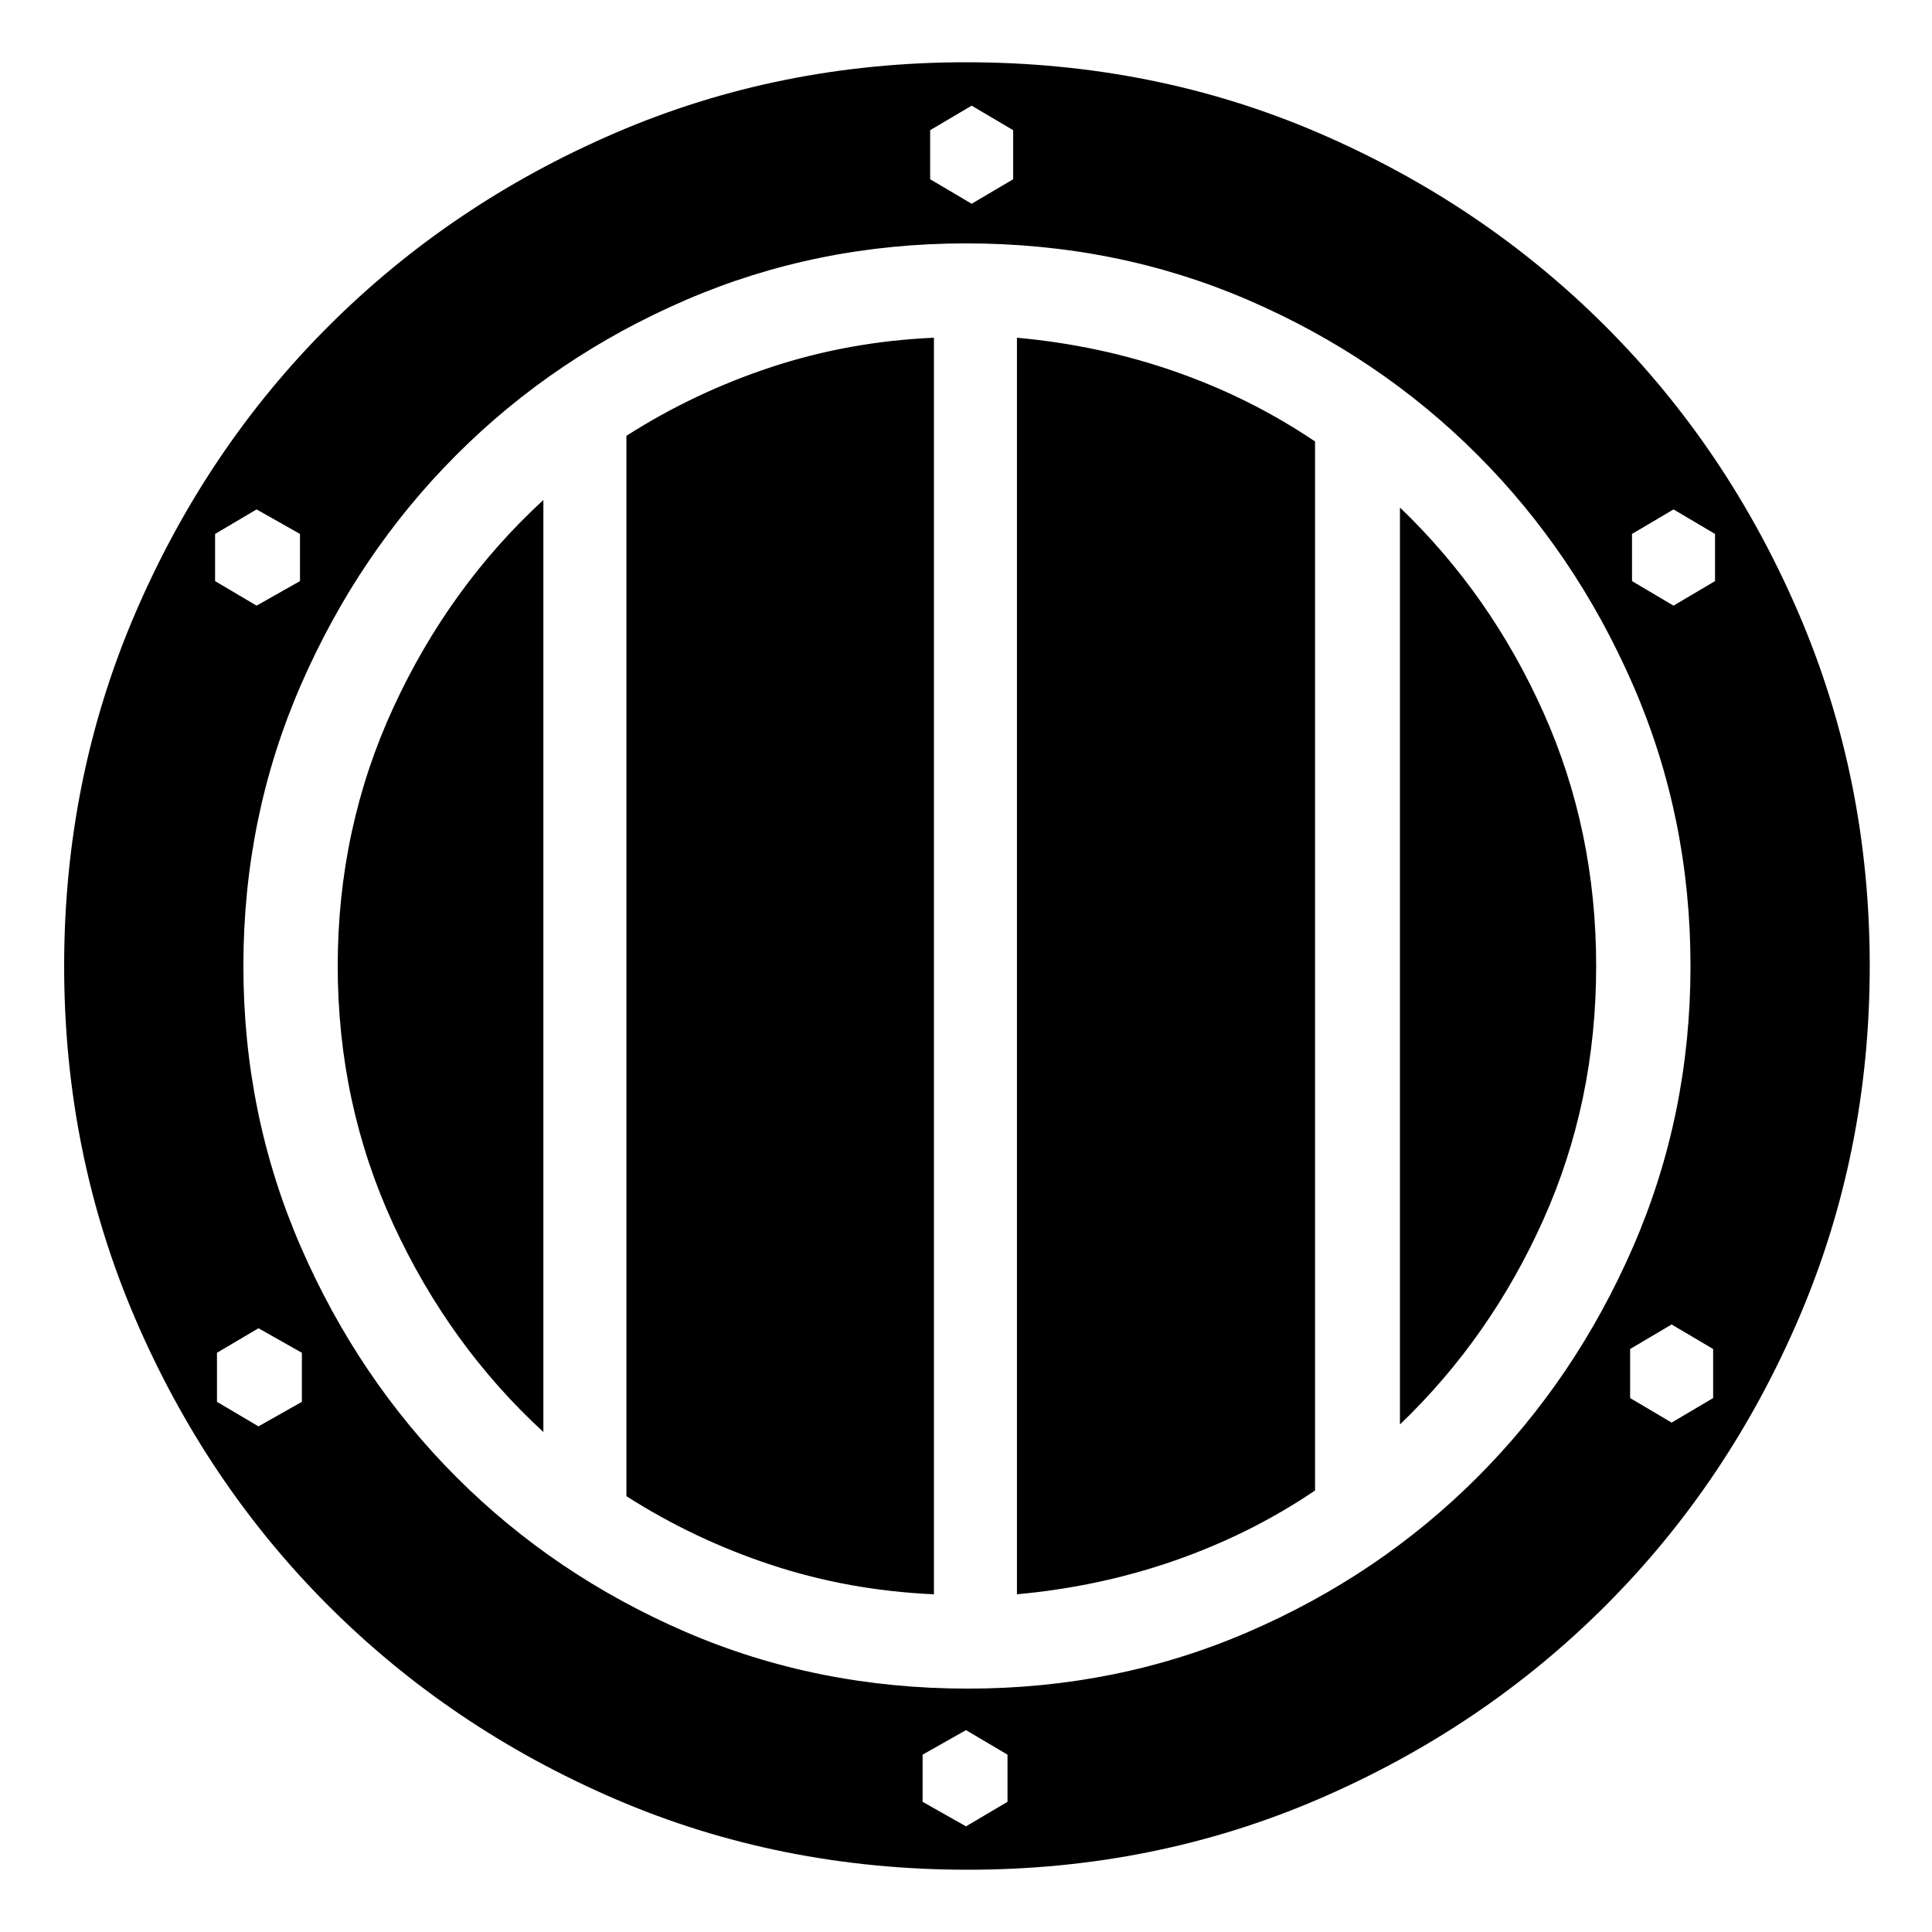 <!-- Generated by IcoMoon.io -->
<svg version="1.1" xmlns="http://www.w3.org/2000/svg" width="1024" height="1024" viewBox="0 0 1024 1024">
<title></title>
<g id="icomoon-ignore">
</g>
<path fill="#000" d="M512 33q-99 0-186 37.5t-152 102.5-102.5 152.5-37.5 186.5v0 0q0 99 37.5 186.5t102.5 152.5 152 102.5 187 37.5q99 0 186-37.5t152-102.5 102.5-152.5 37.5-186.5v0 0q0-99-37.5-186.5t-102.5-152.5-152-102.5-187-37.5v0zM493 69l22-13 22 13v26l-22 13-22-13v-26zM114 283l22-13 23 13v25l-23 13-22-13v-25zM160 743l-23 13-22-13v-26l22-13 23 13v26zM534 955l-22 13-23-13v-25l23-13 22 13v25zM513 895q-80 0-149.5-30t-121.5-82-82.5-122-30.5-149v0 0q0-79 30.5-149t82.5-122 121.5-82 148.5-30q80 0 149.5 30t121.5 82 82.5 122 30.5 149v0 0q0 79-30.5 149t-82.5 122-121.5 82-148.5 30v0zM908 741l-22 13-22-13v-26l22-13 22 13v26zM909 308l-22 13-22-13v-25l22-13 22 13v25zM697 234q-34-23-74-37t-84-18v666q44-4 84-18t74-37v-556zM332 793q36 23 77 36.5t86 15.5v-666q-45 2-86 15.5t-77 36.5v562zM288 265q-50 46-79.5 110t-29.5 137v0 0q0 73 29.5 137t79.5 110v-494zM742 269v486q48-46 76-108.5t28-134.5v0 0q0-72-28-134.5t-76-108.5v0z"></path>
</svg>
